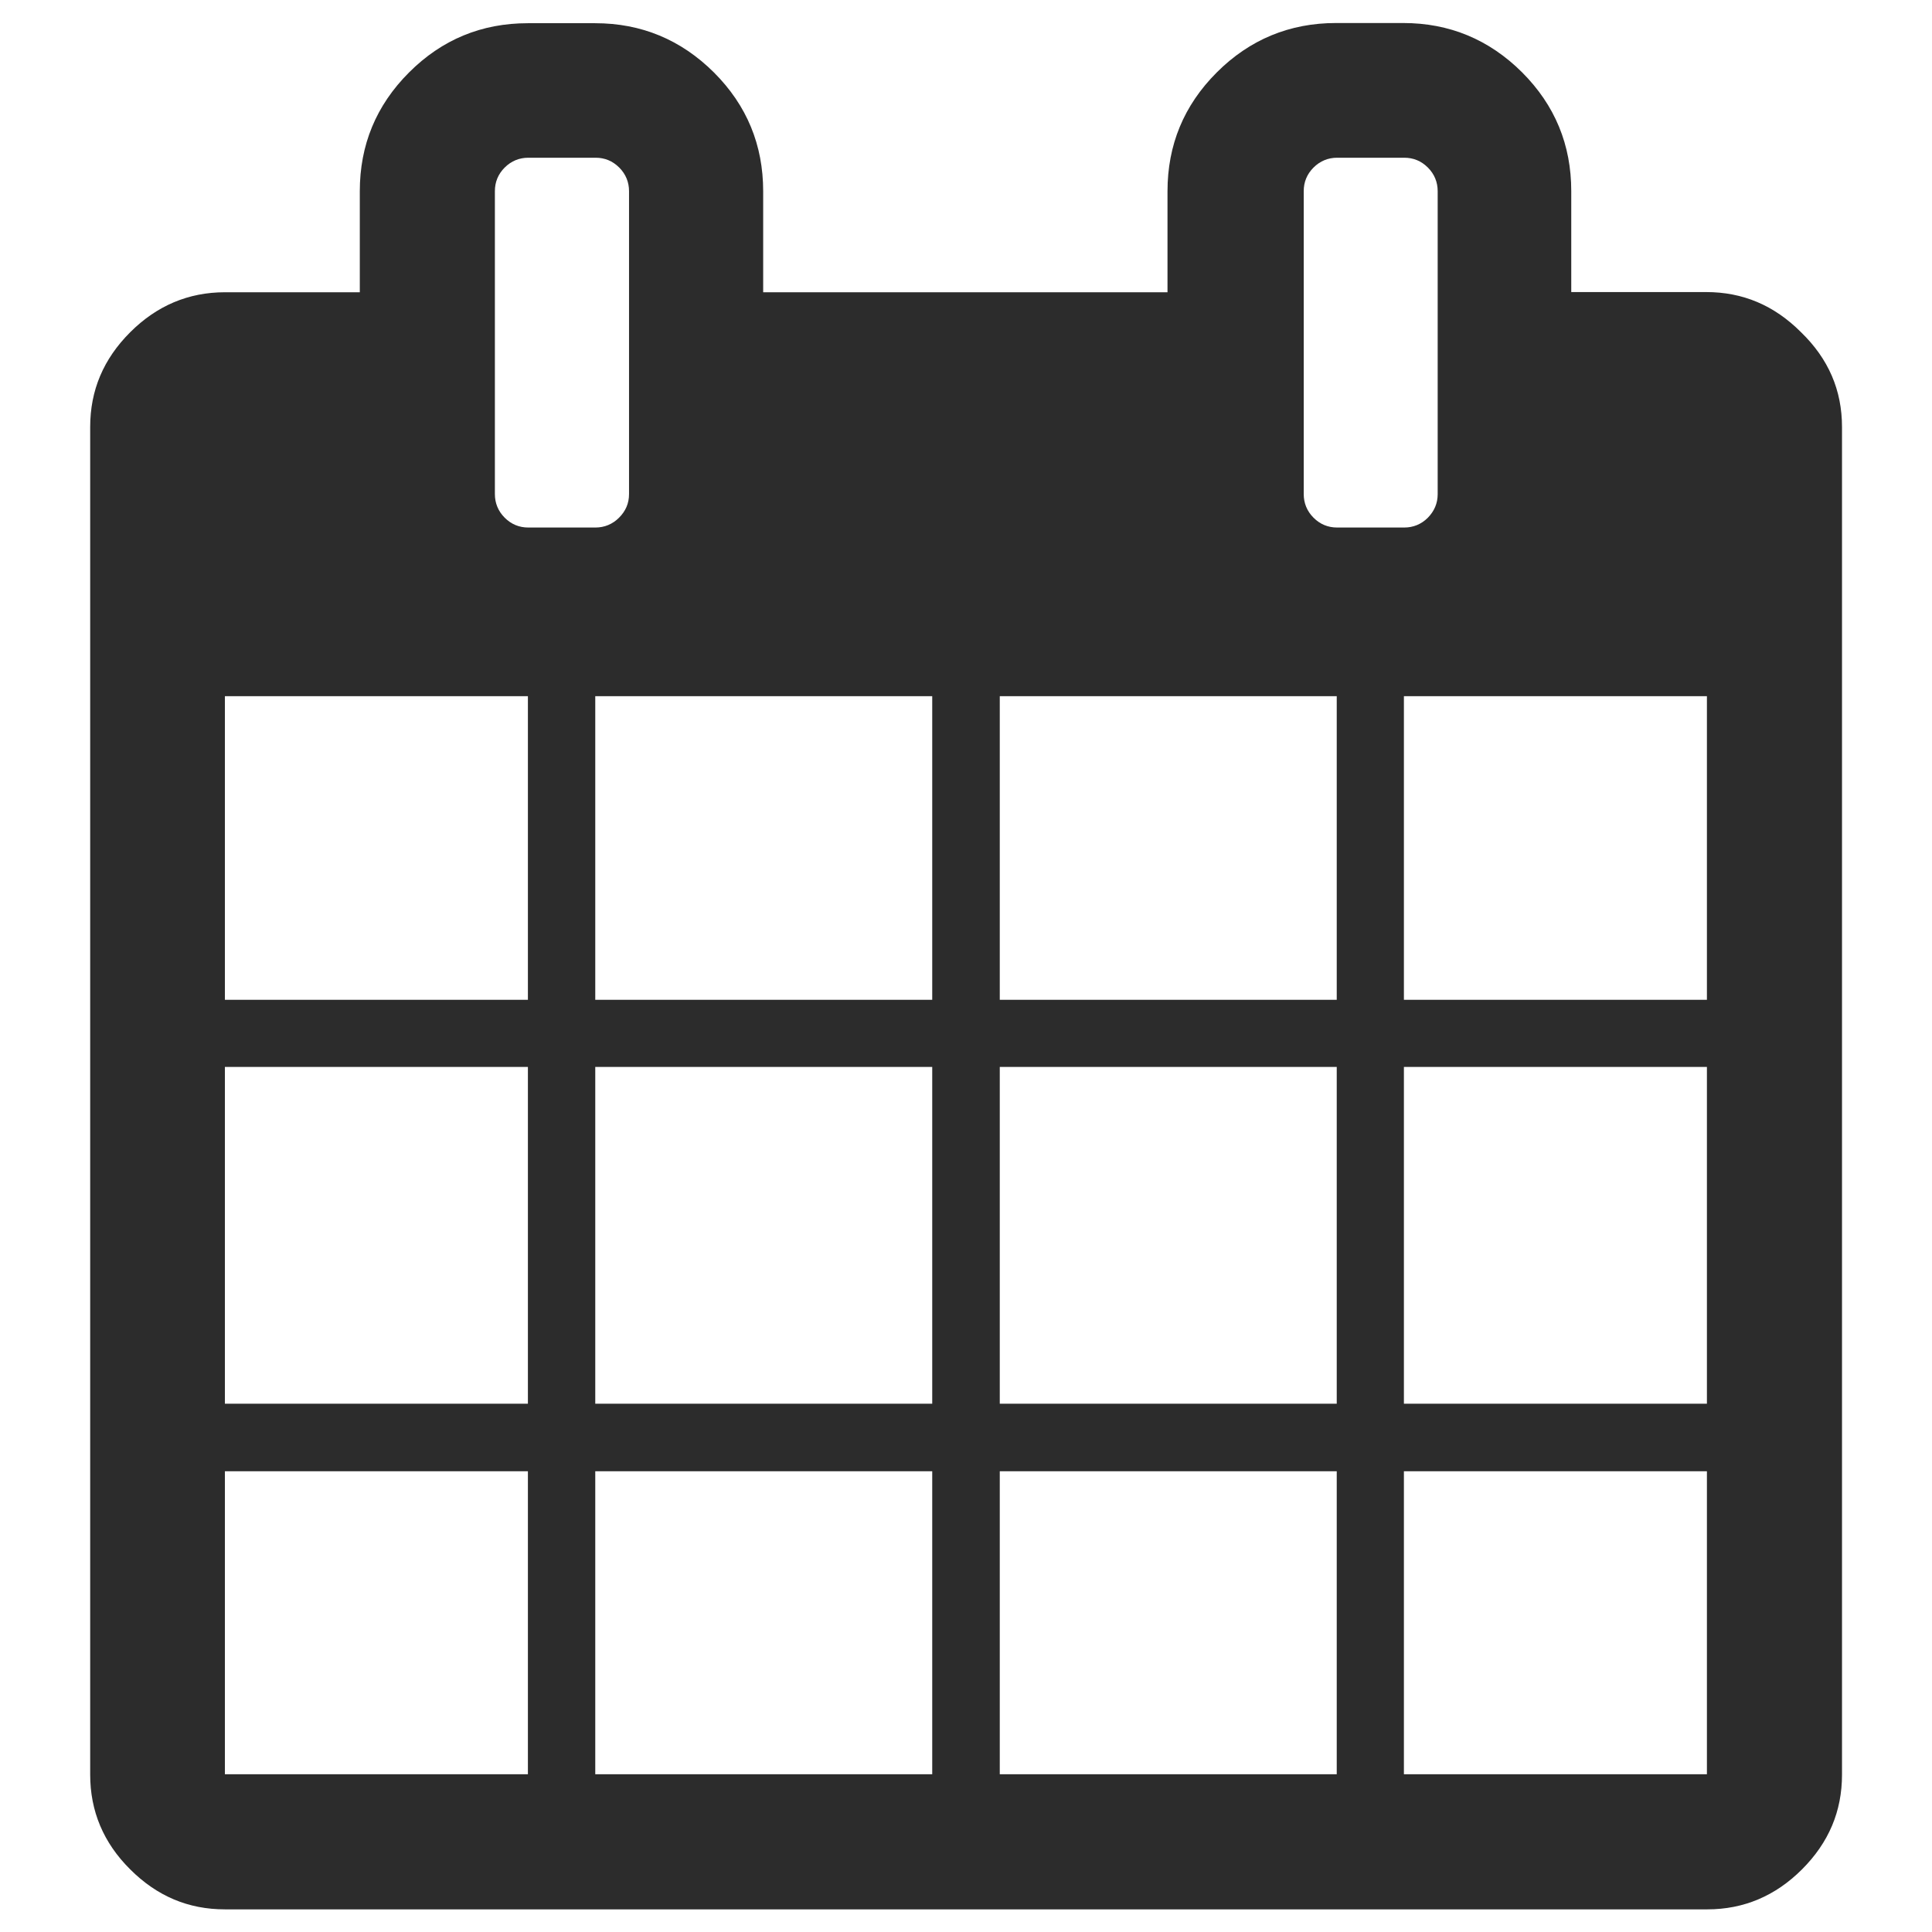 <?xml version="1.0" standalone="no"?><!DOCTYPE svg PUBLIC "-//W3C//DTD SVG 1.1//EN" "http://www.w3.org/Graphics/SVG/1.1/DTD/svg11.dtd"><svg class="icon" width="200px" height="200.00px" viewBox="0 0 1024 1024" version="1.1" xmlns="http://www.w3.org/2000/svg"><path fill="#2c2c2c" d="M976.3 226.3v714.3c0 19.4-7 36-21.2 50.2-14.1 14.1-30.9 21.2-50.2 21.2H119.2c-19.4 0-36-7-50.2-21.2-14.2-14.1-21.2-30.9-21.2-50.2V226.3c0-19.4 7-36 21.2-50.2 14.1-14.1 30.9-21.2 50.2-21.2h71.5v-53.5c0-24.5 8.6-45.5 26.1-63s38.5-26.1 63-26.1h35.6c24.5 0 45.5 8.7 63 26.1 17.5 17.5 26.1 38.5 26.1 63v53.5h214.3v-53.5c0-24.5 8.6-45.5 26.1-63s38.7-26.2 63.2-26.2h35.6c24.5 0 45.5 8.7 63 26.1 17.5 17.5 26.1 38.5 26.1 63v53.5h71.5c19.4 0 36 7 50.2 21.2 14.7 14.2 21.8 30.9 21.8 50.3zM119.2 529.9h160.6V369H119.2v160.9z m0 214.1h160.6V565.5H119.2V744z m0 196.4h160.6V779.8H119.2v160.6z m214.2-678.5V101.3c0-4.7-1.7-9-5.2-12.5s-7.7-5.2-12.5-5.2H280c-4.7 0-9 1.7-12.5 5.2s-5.2 7.7-5.2 12.5v160.6c0 4.7 1.7 9 5.2 12.5s7.7 5.2 12.5 5.2h35.6c4.7 0 9-1.7 12.5-5.2s5.3-7.6 5.3-12.5z m-17.9 268h178.6V369H315.5v160.9z m0 214.1h178.6V565.5H315.5V744z m0 196.4h178.6V779.8H315.5v160.6z m214.4-410.5h178.6V369H529.9v160.9z m0 214.1h178.6V565.5H529.9V744z m0 196.4h178.6V779.8H529.9v160.6zM762 261.9V101.3c0-4.7-1.7-9-5.2-12.5s-7.7-5.2-12.5-5.2h-35.6c-4.7 0-9 1.7-12.5 5.2s-5.2 7.7-5.2 12.5v160.6c0 4.7 1.7 9 5.2 12.5s7.7 5.2 12.5 5.2h35.6c4.7 0 9-1.7 12.5-5.2 3.4-3.5 5.2-7.6 5.2-12.5z m-17.9 268h160.6V369H744.1v160.9z m0 214.1h160.6V565.5H744.1V744z m0 196.4h160.6V779.8H744.1v160.6z" /></svg>